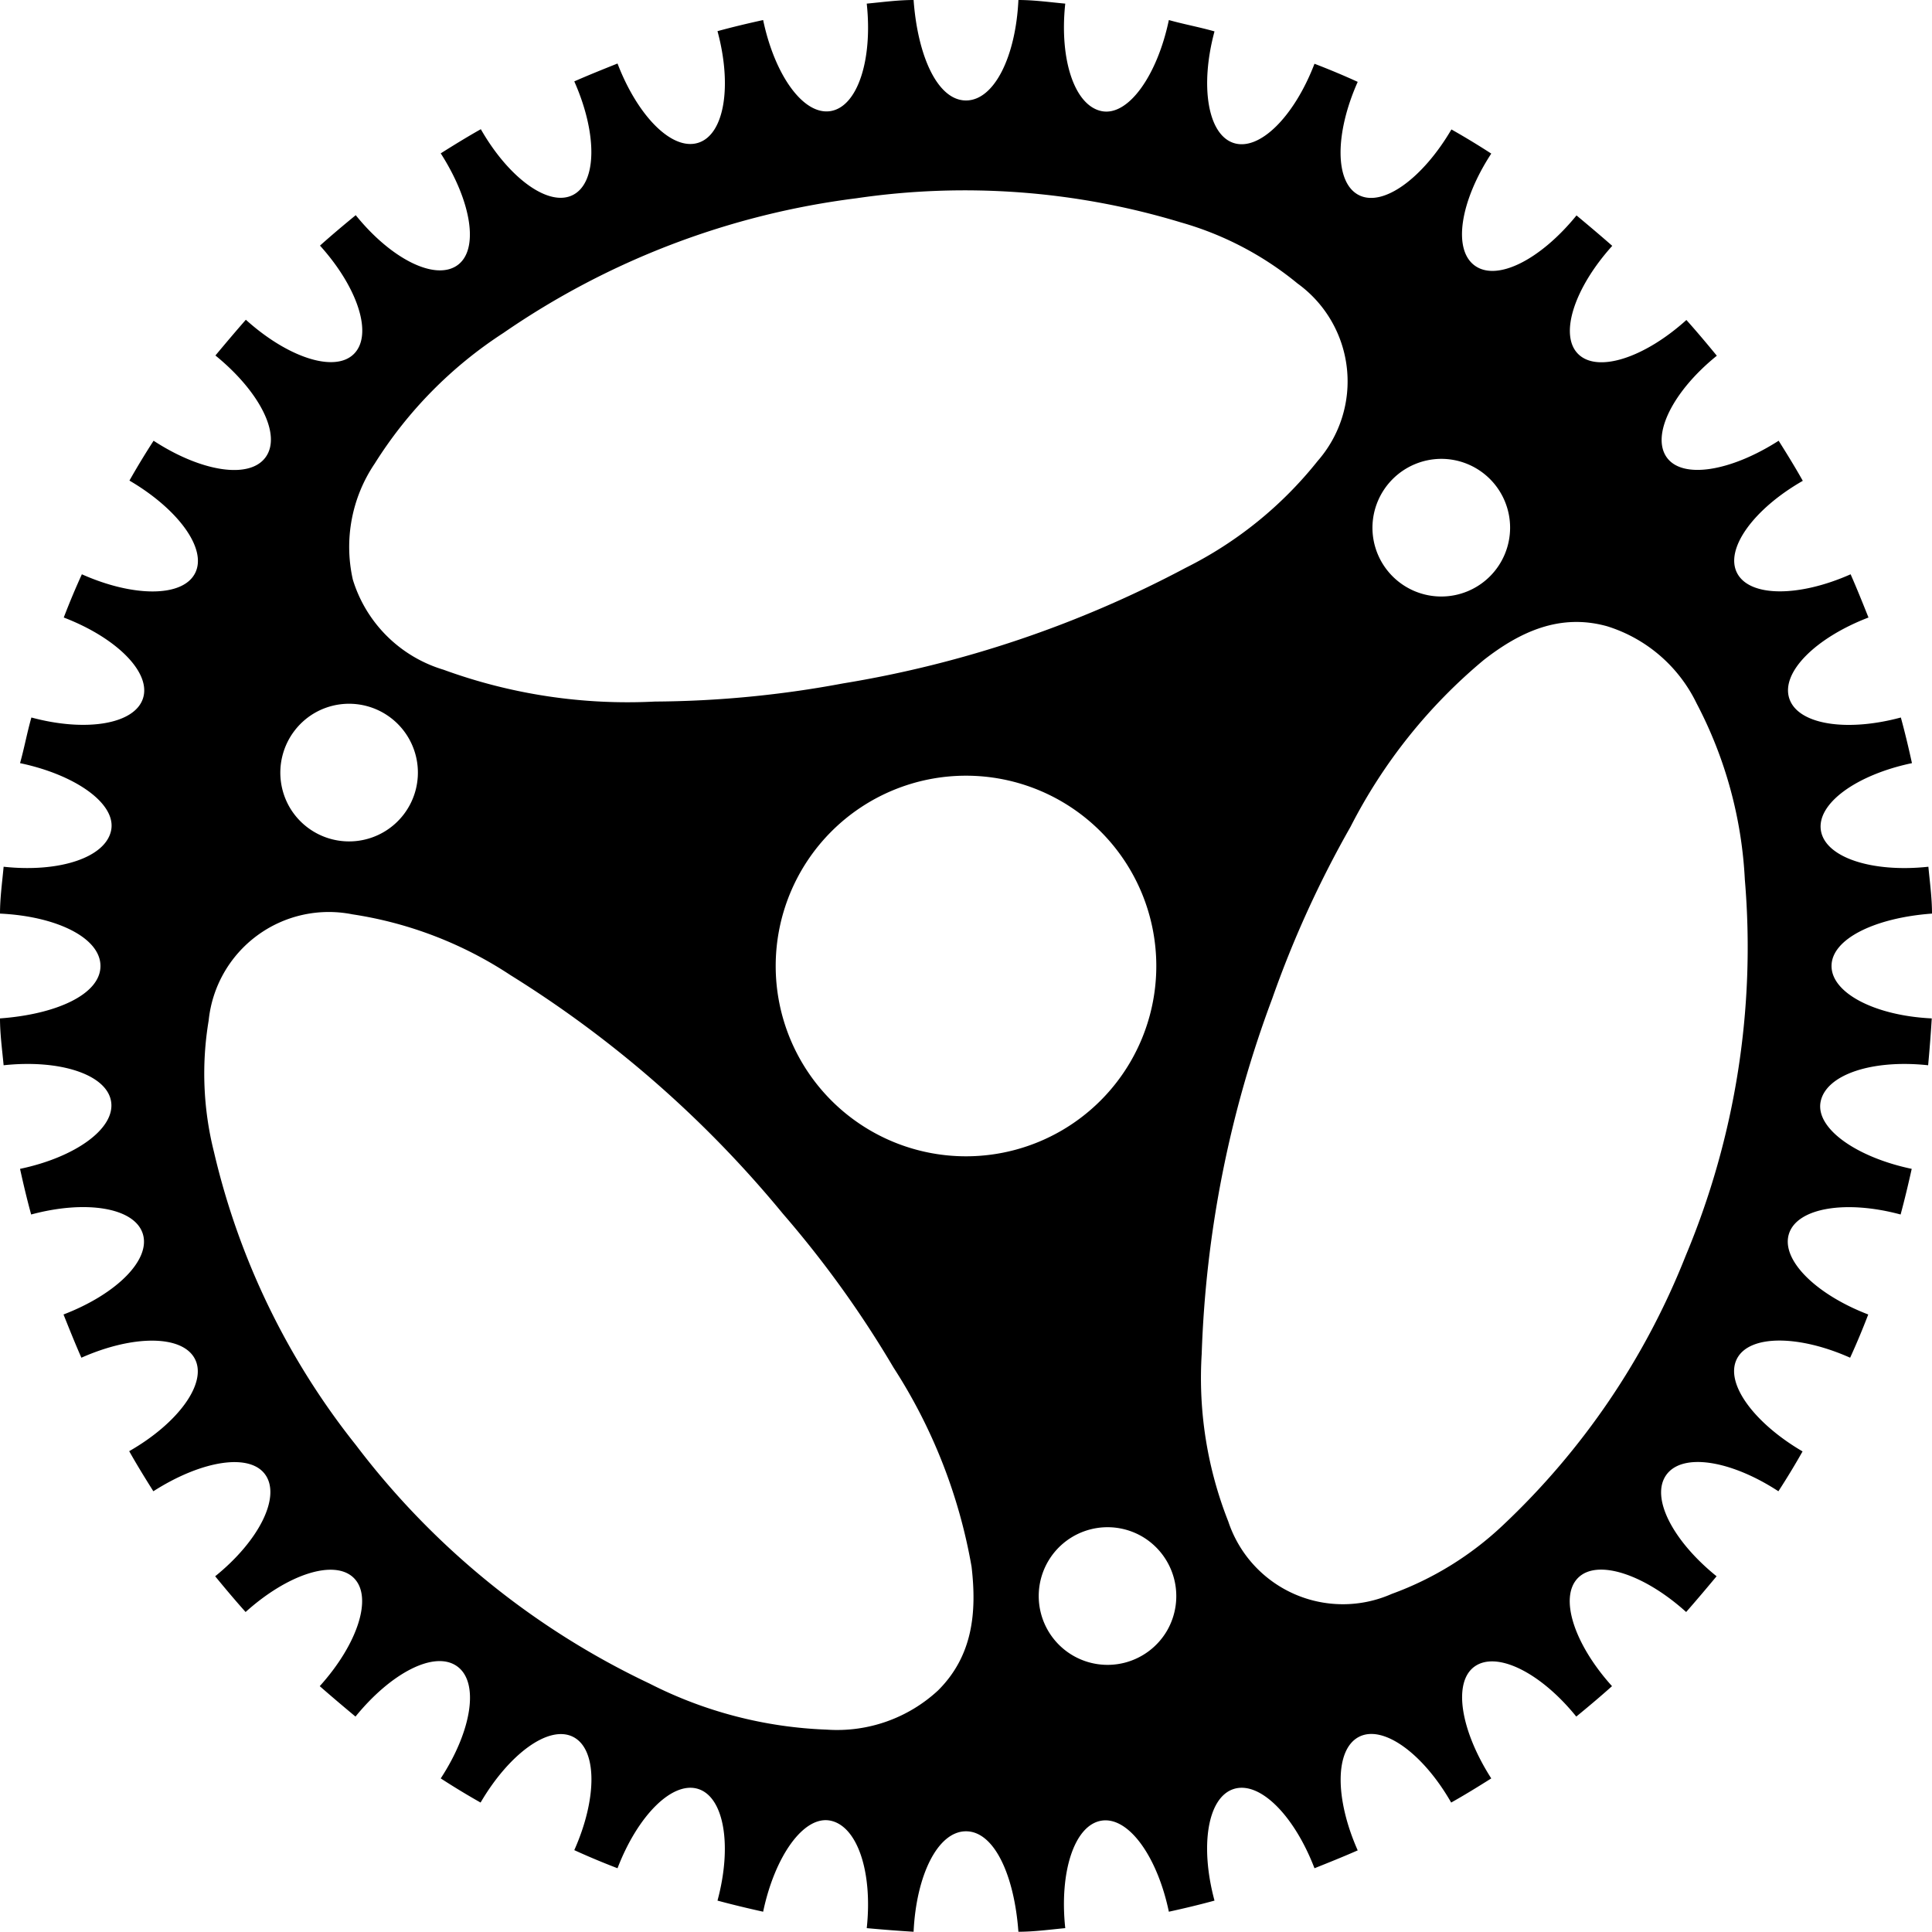 <svg xmlns="http://www.w3.org/2000/svg" viewBox="0 0 80 80"><path d="M10.18 66.75zM3.37 56.22zM6.36 61.75zM.15 44.11zM13.25 10.18zM61.75 73.64zM56.22 76.63zM73.64 18.25zM76.63 23.78zM69.82 13.25zM75.84 40c0-1.13 1.82-2 4.16-2.17 0-.65-.09-1.3-.15-1.94-2.33.25-4.27-.38-4.45-1.5s1.48-2.31 3.77-2.79c-.14-.64-.29-1.27-.46-1.89-2.26.61-4.27.29-4.62-.79s1.09-2.51 3.28-3.35c-.24-.6-.48-1.2-.74-1.79-2.14.95-4.18.95-4.7-.05s.69-2.66 2.72-3.82c-.32-.57-.66-1.12-1-1.66-2 1.28-4 1.6-4.64.68s.26-2.73 2.08-4.2c-.41-.5-.83-1-1.26-1.48-1.74 1.57-3.68 2.2-4.48 1.41s-.16-2.74 1.41-4.48c-.49-.43-1-.86-1.48-1.26C63.8 10.74 62 11.67 61.07 11s-.6-2.68.68-4.64c-.54-.35-1.1-.69-1.65-1-1.17 2-2.82 3.23-3.83 2.72s-1-2.56-.05-4.69c-.59-.27-1.19-.52-1.79-.75-.84 2.19-2.28 3.63-3.35 3.28s-1.4-2.36-.79-4.62C49.66 1.12 49 1 48.4.83c-.48 2.29-1.68 4-2.79 3.77s-1.75-2.12-1.5-4.45C43.46.09 42.82 0 42.17 0c-.11 2.34-1 4.16-2.17 4.16S38 2.34 37.83 0c-.65 0-1.3.09-1.94.15.25 2.33-.38 4.27-1.5 4.45S32.08 3.12 31.6.83c-.64.14-1.27.29-1.89.46.61 2.26.29 4.27-.79 4.62s-2.51-1.09-3.35-3.28c-.6.24-1.2.48-1.79.74.95 2.14.95 4.18-.05 4.7s-2.66-.69-3.82-2.72c-.57.32-1.12.66-1.66 1 1.28 2 1.6 4 .68 4.64s-2.73-.26-4.2-2.08c-.5.41-1 .83-1.48 1.26 1.57 1.74 2.2 3.68 1.41 4.48s-2.74.16-4.48-1.41c-.43.49-.86 1-1.26 1.48C10.74 16.2 11.67 18 11 18.93s-2.68.6-4.64-.68c-.35.54-.69 1.1-1 1.65 2 1.17 3.23 2.82 2.72 3.83s-2.56 1-4.69.05c-.27.59-.52 1.19-.75 1.79 2.19.84 3.63 2.28 3.28 3.35s-2.36 1.4-4.62.79c-.18.63-.3 1.29-.47 1.89 2.29.48 4 1.68 3.77 2.79s-2.12 1.75-4.45 1.5c-.06.65-.15 1.29-.15 1.94 2.34.11 4.16 1 4.16 2.17S2.34 42 0 42.17c0 .65.09 1.3.15 1.94 2.33-.25 4.27.38 4.45 1.5S3.12 47.92.83 48.4c.14.64.29 1.27.46 1.89 2.26-.61 4.27-.29 4.62.79s-1.09 2.51-3.28 3.35c.24.6.48 1.2.74 1.79 2.14-.95 4.18-.95 4.7.05s-.69 2.66-2.72 3.82c.32.57.66 1.12 1 1.66 2-1.28 4-1.6 4.64-.68s-.26 2.73-2.08 4.2c.41.5.83 1 1.26 1.48 1.74-1.57 3.68-2.2 4.48-1.41s.16 2.74-1.41 4.48c.49.43 1 .86 1.48 1.26C16.2 69.26 18 68.33 18.93 69s.6 2.68-.68 4.64c.54.35 1.1.69 1.65 1 1.17-2 2.82-3.23 3.83-2.72s1 2.56.05 4.69c.59.27 1.19.52 1.79.75.84-2.19 2.28-3.63 3.35-3.28s1.4 2.36.79 4.62c.63.17 1.26.32 1.89.46.48-2.29 1.68-4 2.79-3.77s1.75 2.12 1.5 4.45c.65.06 1.29.11 1.94.15.11-2.34 1-4.16 2.17-4.16s2 1.82 2.17 4.16c.65 0 1.3-.09 1.94-.15-.25-2.33.38-4.27 1.5-4.45s2.31 1.48 2.79 3.77c.64-.14 1.27-.29 1.89-.46-.61-2.26-.29-4.27.79-4.62s2.51 1.09 3.35 3.28c.6-.24 1.2-.48 1.79-.74-.95-2.14-.95-4.18.05-4.7s2.66.69 3.82 2.72c.57-.32 1.12-.66 1.66-1-1.28-2-1.6-4-.68-4.64s2.73.26 4.2 2.08c.5-.41 1-.83 1.48-1.26-1.57-1.74-2.2-3.68-1.41-4.48s2.74-.16 4.48 1.41c.43-.49.86-1 1.26-1.48-1.82-1.47-2.75-3.27-2.08-4.2s2.68-.6 4.64.68c.35-.54.69-1.1 1-1.65-2-1.17-3.23-2.82-2.72-3.83s2.56-1 4.69-.05c.27-.59.52-1.19.75-1.79-2.19-.84-3.63-2.28-3.28-3.35s2.36-1.4 4.62-.79c.17-.63.32-1.26.46-1.89-2.29-.48-4-1.68-3.77-2.79s2.12-1.75 4.45-1.5c.06-.65.11-1.29.15-1.94-2.33-.11-4.15-1.04-4.15-2.17zM59.68 19a2.85 2.85 0 11-2.85 2.85A2.86 2.86 0 0159.68 19zM13 29.54a2.85 2.85 0 11-1 3.9 2.86 2.86 0 011-3.9zM38.84 70a6.15 6.15 0 01-4.61 1.62 17.54 17.54 0 01-7.34-1.91 32.92 32.92 0 01-12.15-9.87A30.63 30.63 0 018.86 47.7a13.3 13.3 0 01-.22-5.44 5 5 0 015.95-4.4 16.29 16.29 0 016.55 2.52 46.1 46.1 0 0111.28 9.88A43.54 43.54 0 0137 56.63a22.19 22.19 0 013.23 8.24c.22 1.88.06 3.69-1.39 5.13zM40 47.88A7.88 7.88 0 1147.88 40 7.88 7.88 0 0140 47.88zm8.32 19.65a2.85 2.85 0 11-1-3.89 2.86 2.86 0 011 3.89zM34.9 28.3a43.55 43.55 0 01-7.78.75 22.22 22.22 0 01-8.76-1.32A5.61 5.61 0 0114.61 24a6.16 6.16 0 01.91-4.81 17.57 17.57 0 015.32-5.4 33 33 0 0114.62-5.58 30.84 30.84 0 0113.44 1 13.33 13.33 0 014.83 2.53 5 5 0 01.83 7.35 16.25 16.25 0 01-5.46 4.42 46.07 46.07 0 01-14.2 4.79zM69.8 52a30.92 30.92 0 01-7.56 11.15A13.32 13.32 0 0157.63 66a5 5 0 01-6.77-3 16.16 16.16 0 01-1.1-6.94 46.31 46.31 0 012.92-14.71 43.68 43.68 0 013.24-7.11 22 22 0 015.53-6.92c1.49-1.16 3.14-1.93 5.09-1.39a6.14 6.14 0 013.71 3.19 17.57 17.57 0 012 7.3A33.08 33.08 0 0169.8 52zM18.25 6.36zM23.78 3.37zM35.89.15z"/></svg>